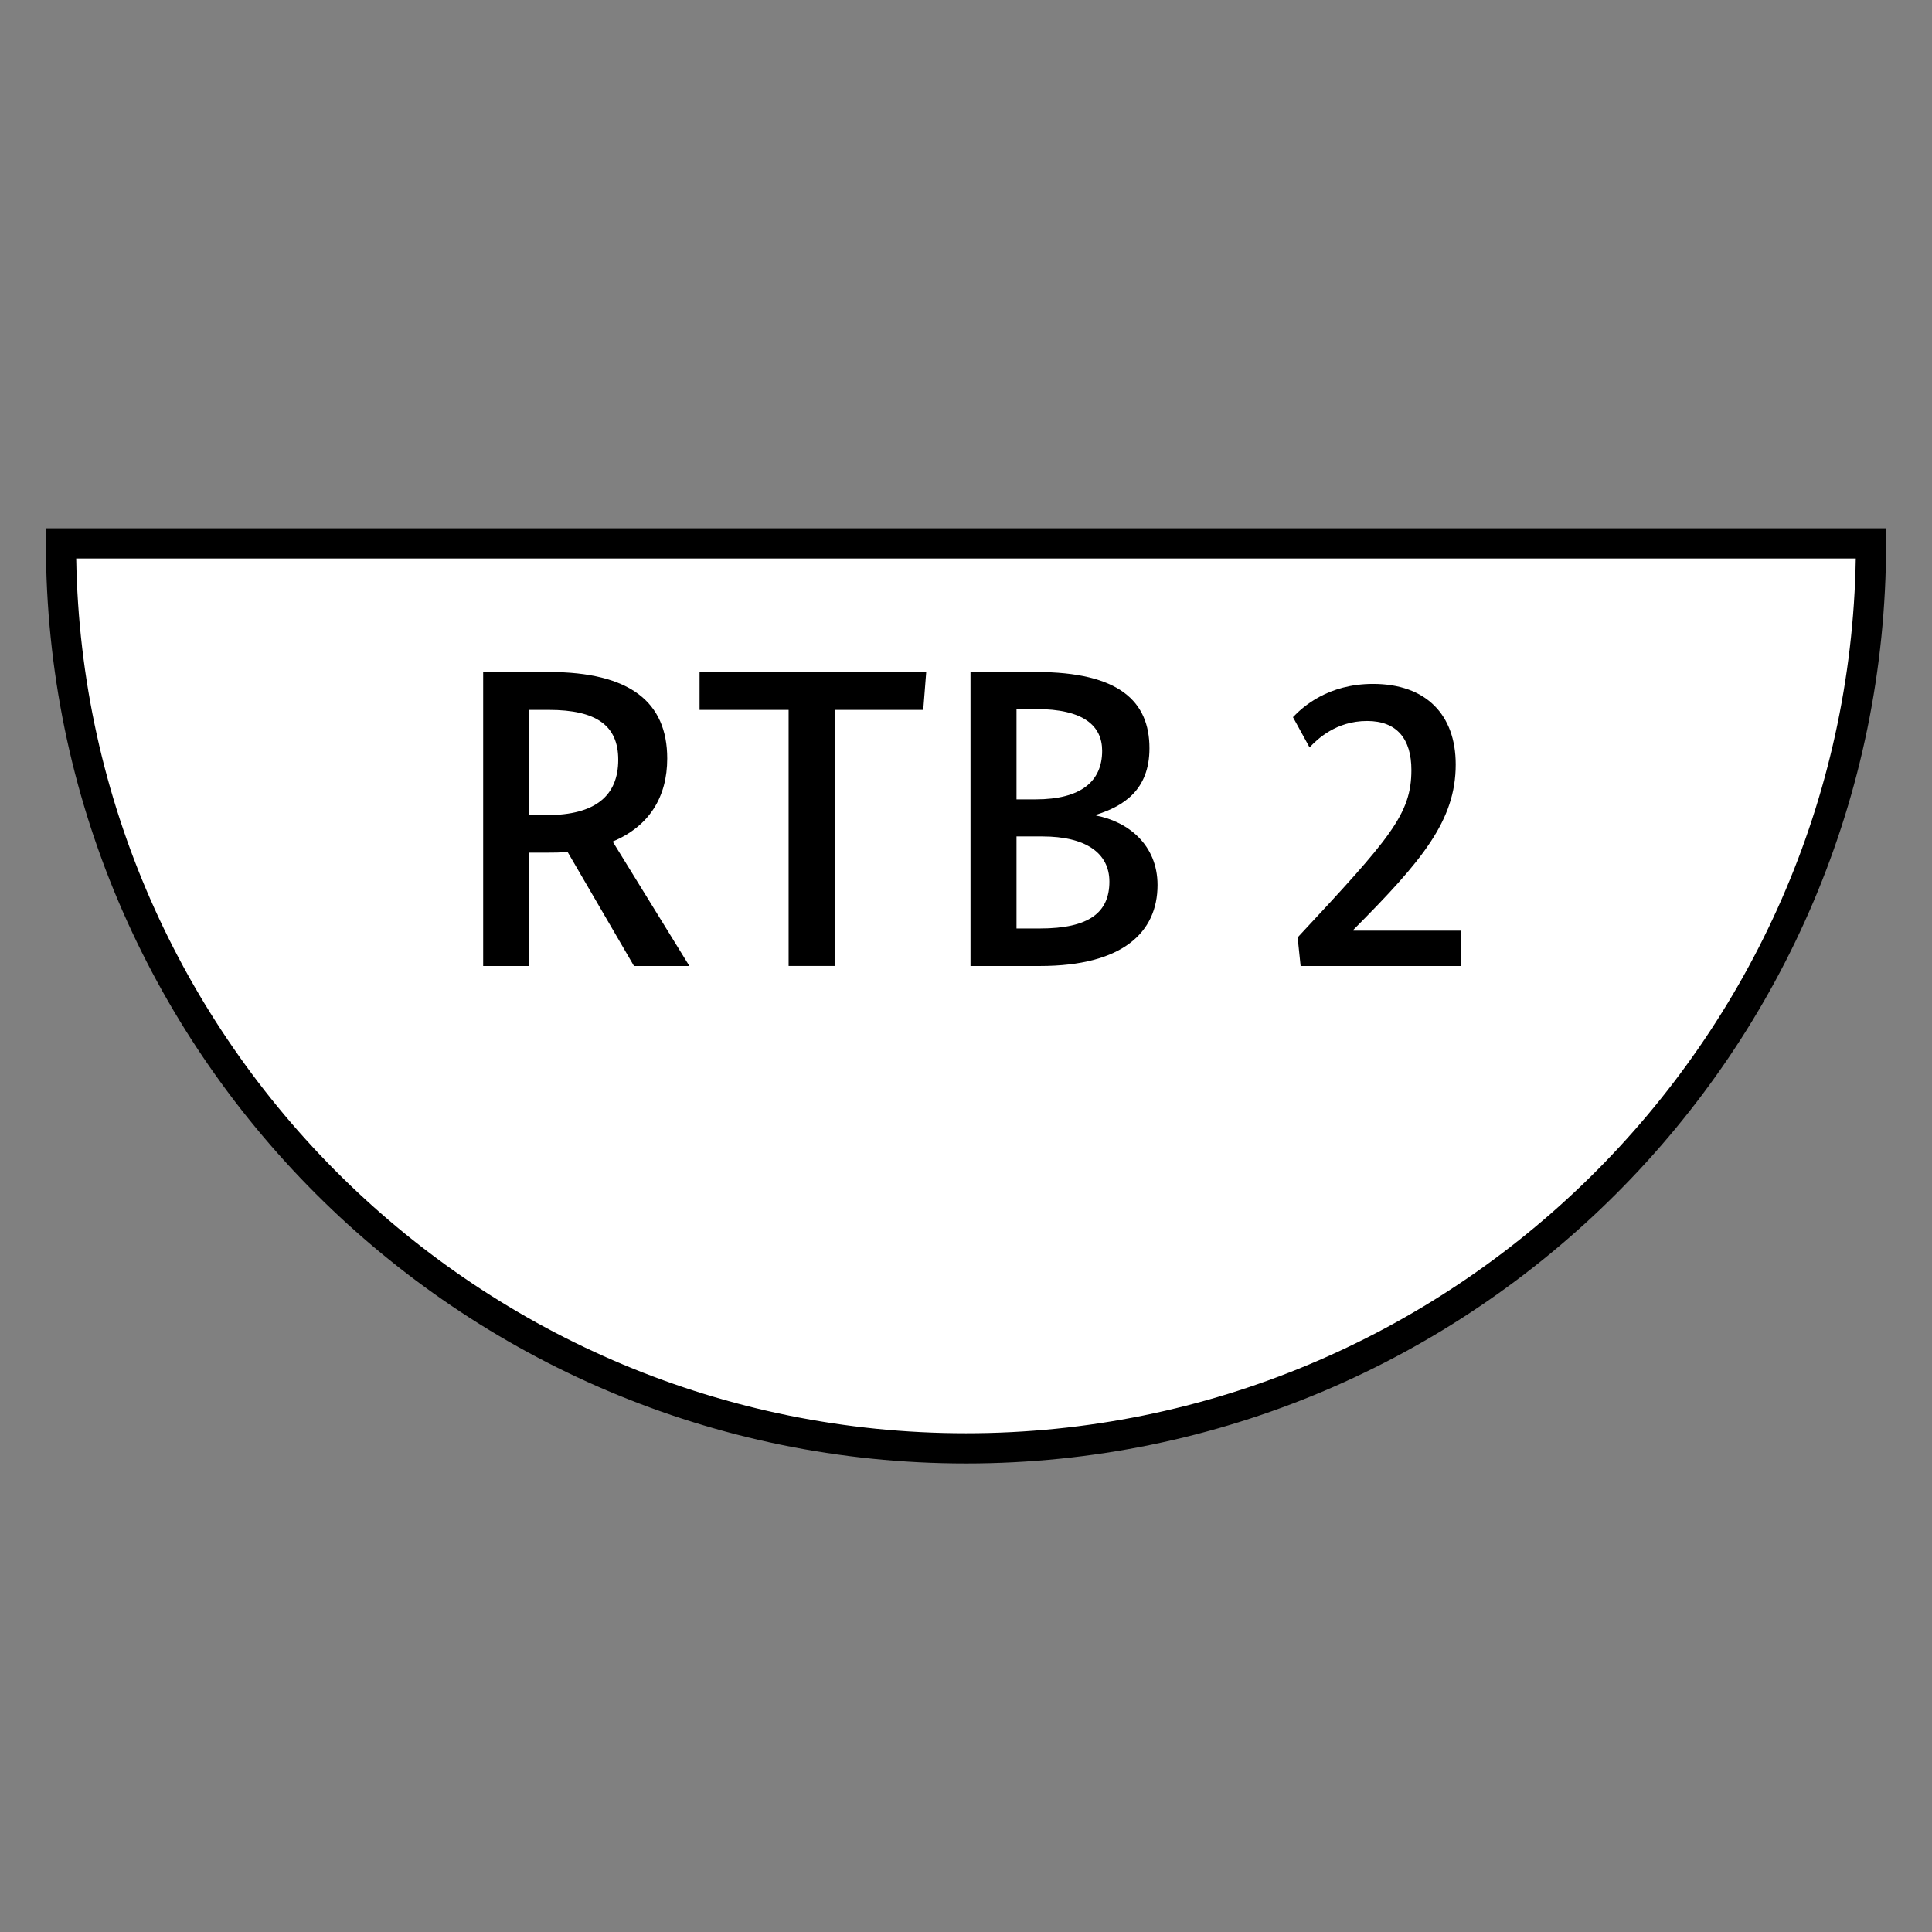 <?xml version="1.0" encoding="UTF-8"?>
<svg xmlns="http://www.w3.org/2000/svg" version="1.1" viewBox="0 0 90.709 90.709">
  <rect x="0" y="0" width="90.709" height="90.709" fill="#808080" stroke="none"/>
  <!-- Generator: Adobe Illustrator 29.1.0, SVG Export Plug-In . SVG Version: 2.1.0 Build 142)  -->
  <g id="Grundfläche">
    <rect x="0" width="90.709" height="90.709" fill="none"/>
  </g>
  <g id="Flächige_Fülung">
    <path d="M2.863,25.512h84.981c0,23.467-19.024,42.491-42.491,42.491S2.863,48.979,2.863,25.512Z" fill="#fff"/>
  </g>
  <g id="Takt_Zeichen__x28_umgewandelt_x29_">
    <path d="M45.354,68.711C21.534,68.711,2.155,49.332,2.155,25.512v-.709h86.399v.709c0,23.82-19.379,43.199-43.199,43.199ZM3.578,26.221c.379,22.713,18.974,41.072,41.776,41.072s41.397-18.359,41.776-41.072H3.578Z"/>
  </g>
  <g id="Takt._Zeichen__x28_Typo_x29_">
    <g>
      <path d="M29.766,45.354l-3.121-5.361c-.32.04-.64.04-.98.04h-.82v5.321h-2.16v-13.803h3.081c3.821,0,5.561,1.42,5.561,4.061,0,1.801-.84,3.181-2.561,3.9l3.601,5.842h-2.601ZM25.766,33.331h-.92v4.94h.82c2.301,0,3.361-.92,3.361-2.601,0-1.601-1.02-2.34-3.261-2.34Z"/>
      <path d="M43.347,33.331h-4.161v12.022h-2.16v-12.022h-4.181v-1.78h10.642l-.14,1.78Z"/>
      <path d="M51.466,38.252v.04c1.48.28,2.881,1.36,2.881,3.261,0,2.221-1.64,3.801-5.521,3.801h-3.26v-13.803h3.081c3.901,0,5.321,1.38,5.321,3.58,0,1.961-1.22,2.721-2.5,3.121ZM48.646,33.291h-.92v4.24h.9c2.12,0,3.121-.84,3.121-2.28,0-1.181-.88-1.96-3.101-1.96ZM48.946,39.272h-1.22v4.321h1.1c2.321,0,3.261-.76,3.261-2.2,0-1.36-1.14-2.121-3.141-2.121Z"/>
      <path d="M63.545,43.653v.041h5.041v1.66h-7.521l-.14-1.341c4.341-4.661,5.341-5.781,5.341-7.861,0-1.46-.68-2.301-2.081-2.301-1.46,0-2.341.86-2.7,1.24l-.78-1.42c.46-.48,1.64-1.561,3.761-1.561,2.5,0,3.881,1.46,3.881,3.781,0,2.64-1.58,4.521-4.801,7.761Z"/>
    </g>
  </g>
</svg>